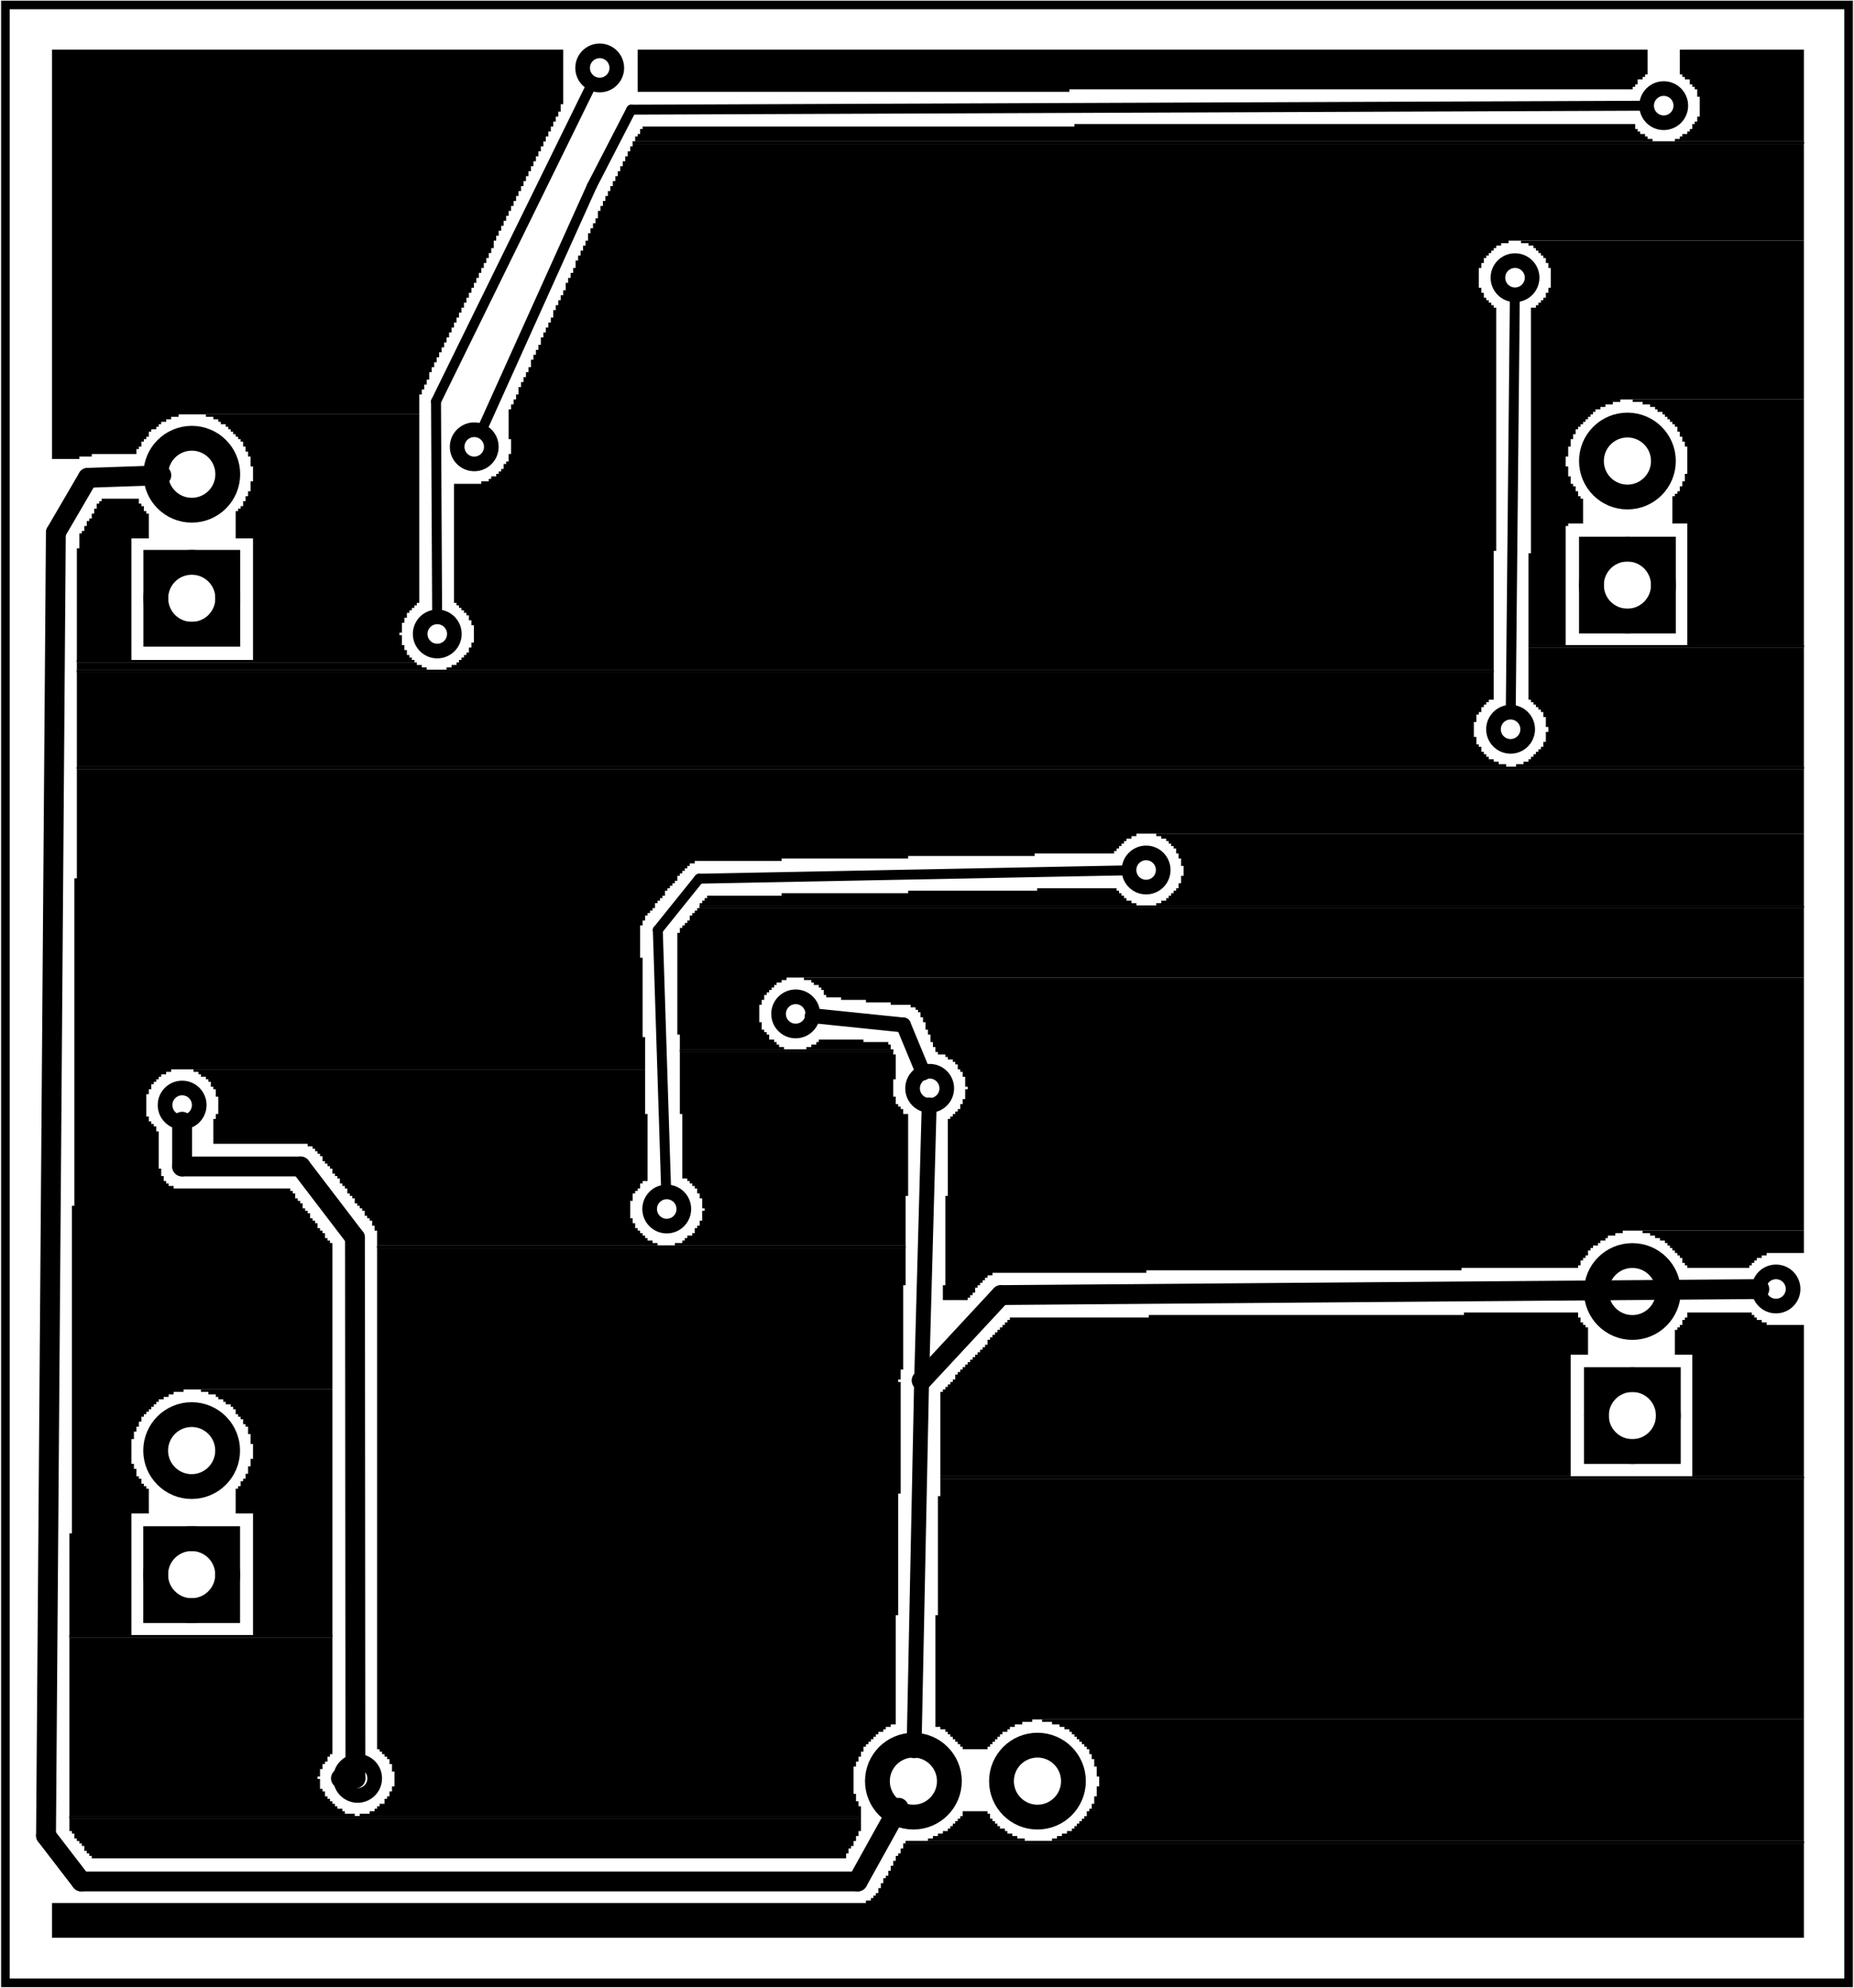 <?xml version='1.0' encoding='UTF-8' standalone='no'?>
<!-- Created with Fritzing (http://www.fritzing.org/) -->
<svg xmlns="http://www.w3.org/2000/svg"  version="1.2" xmlns:svg="http://www.w3.org/2000/svg" viewBox="0 0 107.537 115.368" width="1.494in" x="0in" height="1.602in" y="0in" baseProfile="tiny">
 <g transform="matrix(-1, 0, 0, 1, 107.537, 0)">
  <g partID="57360">
   <g  id="board">
    <rect  id="boardoutline" fill="none" stroke="black" stroke-width="0.5" fill-opacity="0.5" width="106.961" height="114.792" x="0.288" y="0.288"/>
   </g>
  </g>
  <g partID="156100">
   <g transform="translate(11.952,2.88)">
    <g  id="groundplane">
     <g  id="connector0pad">
      <polygon  fill="black" stroke="none" stroke-width="0" points="0,0,0,1.44,0.144,1.44,0.144,1.584,0.288,1.584,0.288,1.728,0.576,1.728,0.576,2.016,0.72,2.016,0.72,2.16,0.864,2.16,0.864,2.304,33.552,2.304,33.552,2.448,58.608,2.448,58.608,0"/>
     </g>
    </g>
   </g>
  </g>
  <g partID="156110">
   <g transform="translate(2.88,2.88)">
    <g  id="groundplane">
     <polygon  fill="black" stroke="none" stroke-width="0" points="0,0,0,5.328,7.488,5.328,7.488,5.184,7.2,5.184,7.2,5.04,7.056,5.04,7.056,4.896,6.768,4.896,6.768,4.752,6.624,4.752,6.624,4.608,6.48,4.608,6.48,4.32,6.336,4.32,6.336,4.176,6.192,4.176,6.192,3.888,6.048,3.888,6.048,2.736,6.192,2.736,6.192,2.304,6.336,2.304,6.336,2.16,6.48,2.16,6.48,2.016,6.624,2.016,6.624,1.728,6.912,1.728,6.912,1.584,7.056,1.584,7.056,1.44,7.2,1.44,7.2,0"/>
     <polygon  fill="black" stroke="none" stroke-width="0" points="72,0,72,3.168,72.144,3.168,72.144,3.6,72.288,3.6,72.288,3.888,72.432,3.888,72.432,4.176,72.576,4.176,72.576,4.464,72.72,4.464,72.72,4.752,72.864,4.752,72.864,5.04,73.008,5.04,73.008,5.328,73.152,5.328,73.152,5.616,73.296,5.616,73.296,5.904,73.44,5.904,73.44,6.192,73.584,6.192,73.584,6.48,73.728,6.48,73.728,6.768,73.872,6.768,73.872,7.056,74.016,7.056,74.016,7.344,74.16,7.344,74.16,7.632,74.304,7.632,74.304,7.92,74.448,7.92,74.448,8.208,74.592,8.208,74.592,8.496,74.736,8.496,74.736,8.784,74.88,8.784,74.88,9.072,75.024,9.072,75.024,9.36,75.168,9.36,75.168,9.648,75.312,9.648,75.312,9.936,75.456,9.936,75.456,10.224,75.6,10.224,75.6,10.512,75.744,10.512,75.744,10.8,75.888,10.8,75.888,11.088,76.032,11.088,76.032,11.52,76.176,11.52,76.176,11.808,76.32,11.808,76.32,12.096,76.464,12.096,76.464,12.384,76.608,12.384,76.608,12.672,76.752,12.672,76.752,12.96,76.896,12.96,76.896,13.248,77.04,13.248,77.04,13.536,77.184,13.536,77.184,13.824,77.328,13.824,77.328,14.112,77.472,14.112,77.472,14.4,77.616,14.4,77.616,14.688,77.76,14.688,77.76,14.976,77.904,14.976,77.904,15.264,78.048,15.264,78.048,15.552,78.192,15.552,78.192,15.84,78.336,15.84,78.336,16.128,78.48,16.128,78.48,16.416,78.624,16.416,78.624,16.704,78.768,16.704,78.768,16.992,78.912,16.992,78.912,17.28,79.056,17.28,79.056,17.568,79.2,17.568,79.2,17.856,79.344,17.856,79.344,18.144,79.488,18.144,79.488,18.432,79.632,18.432,79.632,18.72,79.776,18.72,79.776,19.152,79.92,19.152,79.92,19.44,80.064,19.44,80.064,19.728,80.208,19.728,80.208,20.016,80.352,20.016,80.352,21.168,94.32,21.168,94.32,21.312,94.752,21.312,94.752,21.456,95.04,21.456,95.04,21.6,95.328,21.6,95.328,21.744,95.472,21.744,95.472,21.888,95.616,21.888,95.616,22.032,95.904,22.032,95.904,22.176,96.048,22.176,96.048,22.464,96.192,22.464,96.192,22.608,96.336,22.608,96.336,22.752,96.48,22.752,96.48,23.04,96.624,23.04,96.624,23.184,96.768,23.184,96.768,23.472,99.36,23.472,99.36,23.616,100.08,23.616,100.08,23.76,101.664,23.76,101.664,0"/>
     <polygon  fill="black" stroke="none" stroke-width="0" points="9.792,4.32,9.792,4.608,9.648,4.608,9.648,4.752,9.504,4.752,9.504,4.896,9.216,4.896,9.216,5.04,9.072,5.04,9.072,5.184,8.784,5.184,8.784,5.328,67.824,5.328,67.824,5.04,67.68,5.04,67.68,4.896,67.536,4.896,67.536,4.608,67.392,4.608,67.392,4.464,42.336,4.464,42.336,4.32"/>
     <polygon  fill="black" stroke="none" stroke-width="0" points="0,5.328,0,5.472,67.968,5.472,67.968,5.328"/>
     <polygon  fill="black" stroke="none" stroke-width="0" points="0,5.328,0,5.472,67.968,5.472,67.968,5.328"/>
     <polygon  fill="black" stroke="none" stroke-width="0" points="0,5.472,0,11.088,17.136,11.088,17.136,11.232,17.568,11.232,17.568,11.376,17.856,11.376,17.856,11.52,18,11.52,18,11.664,18.144,11.664,18.144,11.808,18.288,11.808,18.288,11.952,18.432,11.952,18.432,12.096,18.576,12.096,18.576,12.384,18.72,12.384,18.72,12.672,18.864,12.672,18.864,13.824,18.72,13.824,18.72,14.112,18.576,14.112,18.576,14.4,18.432,14.4,18.432,14.544,18.288,14.544,18.288,14.688,18.144,14.688,18.144,14.832,18,14.832,18,14.976,17.856,14.976,17.856,29.088,18,29.088,18,36,78.768,36,78.768,35.856,78.48,35.856,78.48,35.712,78.192,35.712,78.192,35.568,78.048,35.568,78.048,35.424,77.904,35.424,77.904,35.28,77.76,35.28,77.76,35.136,77.616,35.136,77.616,34.992,77.472,34.992,77.472,34.704,77.328,34.704,77.328,34.416,77.184,34.416,77.184,33.408,77.328,33.408,77.328,33.12,77.472,33.12,77.472,32.832,77.616,32.832,77.616,32.688,77.76,32.688,77.76,32.544,77.904,32.544,77.904,32.4,78.048,32.4,78.048,32.256,78.192,32.256,78.192,32.112,78.336,32.112,78.336,25.2,76.752,25.2,76.752,25.056,76.32,25.056,76.32,24.912,76.176,24.912,76.176,24.768,75.888,24.768,75.888,24.624,75.744,24.624,75.744,24.48,75.6,24.48,75.6,24.336,75.456,24.336,75.456,24.048,75.312,24.048,75.312,23.904,75.168,23.904,75.168,23.472,75.024,23.472,75.024,22.608,75.168,22.608,75.168,20.88,75.024,20.88,75.024,20.592,74.88,20.592,74.88,20.304,74.736,20.304,74.736,20.016,74.592,20.016,74.592,19.584,74.448,19.584,74.448,19.296,74.304,19.296,74.304,19.008,74.16,19.008,74.16,18.72,74.016,18.72,74.016,18.432,73.872,18.432,73.872,18,73.728,18,73.728,17.712,73.584,17.712,73.584,17.424,73.44,17.424,73.44,17.136,73.296,17.136,73.296,16.704,73.152,16.704,73.152,16.416,73.008,16.416,73.008,16.128,72.864,16.128,72.864,15.84,72.72,15.84,72.72,15.552,72.576,15.552,72.576,15.12,72.432,15.12,72.432,14.832,72.288,14.832,72.288,14.544,72.144,14.544,72.144,14.256,72,14.256,72,13.968,71.856,13.968,71.856,13.536,71.712,13.536,71.712,13.248,71.568,13.248,71.568,12.96,71.424,12.96,71.424,12.672,71.28,12.672,71.28,12.24,71.136,12.24,71.136,11.952,70.992,11.952,70.992,11.664,70.848,11.664,70.848,11.376,70.704,11.376,70.704,11.088,70.56,11.088,70.56,10.656,70.416,10.656,70.416,10.368,70.272,10.368,70.272,10.08,70.128,10.08,70.128,9.792,69.984,9.792,69.984,9.36,69.84,9.36,69.84,9.072,69.696,9.072,69.696,8.784,69.552,8.784,69.552,8.496,69.408,8.496,69.408,8.208,69.264,8.208,69.264,7.92,69.12,7.92,69.12,7.632,68.976,7.632,68.976,7.344,68.832,7.344,68.832,7.056,68.688,7.056,68.688,6.768,68.544,6.768,68.544,6.48,68.4,6.48,68.4,6.192,68.256,6.192,68.256,5.904,68.112,5.904,68.112,5.616,67.968,5.616,67.968,5.472"/>
     <polygon  fill="black" stroke="none" stroke-width="0" points="0,11.088,0,20.304,10.656,20.304,10.656,20.448,11.088,20.448,11.088,20.592,11.52,20.592,11.52,20.736,11.808,20.736,11.808,20.88,12.096,20.88,12.096,21.024,12.24,21.024,12.24,21.168,12.384,21.168,12.384,21.312,12.528,21.312,12.528,21.456,12.672,21.456,12.672,21.6,12.816,21.6,12.816,21.744,12.96,21.744,12.96,21.888,13.104,21.888,13.104,22.032,13.248,22.032,13.248,22.32,13.392,22.32,13.392,22.608,13.536,22.608,13.536,23.04,13.68,23.04,13.68,23.616,13.824,23.616,13.824,24.192,13.68,24.192,13.68,24.768,13.536,24.768,13.536,25.2,13.392,25.2,13.392,25.344,13.248,25.344,13.248,25.632,13.104,25.632,13.104,25.92,12.96,25.92,12.96,26.064,12.816,26.064,12.816,27.504,13.68,27.504,13.68,27.648,13.824,27.648,13.824,34.56,15.984,34.56,15.984,29.232,15.84,29.232,15.84,14.976,15.552,14.976,15.552,14.832,15.408,14.832,15.408,14.688,15.264,14.688,15.264,14.544,15.12,14.544,15.12,14.4,14.976,14.4,14.976,14.112,14.832,14.112,14.832,13.824,14.688,13.824,14.688,12.672,14.832,12.672,14.832,12.384,14.976,12.384,14.976,12.096,15.12,12.096,15.12,11.952,15.264,11.952,15.264,11.808,15.408,11.808,15.408,11.664,15.552,11.664,15.552,11.52,15.696,11.52,15.696,11.376,15.984,11.376,15.984,11.232,16.416,11.232,16.416,11.088"/>
     <polygon  fill="black" stroke="none" stroke-width="0" points="0,20.304,0,34.56,6.768,34.56,6.768,27.504,7.632,27.504,7.632,25.92,7.488,25.92,7.488,25.776,7.344,25.776,7.344,25.632,7.2,25.632,7.2,25.344,7.056,25.344,7.056,25.056,6.912,25.056,6.912,24.624,6.768,24.624,6.768,23.04,6.912,23.04,6.912,22.752,7.056,22.752,7.056,22.464,7.2,22.464,7.2,22.176,7.344,22.176,7.344,21.888,7.488,21.888,7.488,21.744,7.632,21.744,7.632,21.6,7.776,21.6,7.776,21.456,7.92,21.456,7.92,21.312,8.064,21.312,8.064,21.168,8.208,21.168,8.208,21.024,8.496,21.024,8.496,20.88,8.64,20.88,8.64,20.736,8.928,20.736,8.928,20.592,9.36,20.592,9.36,20.448,9.936,20.448,9.936,20.304"/>
     <polygon  fill="black" stroke="none" stroke-width="0" points="80.352,21.168,80.352,32.112,80.496,32.112,80.496,32.256,80.64,32.256,80.64,32.4,80.784,32.4,80.784,32.544,80.928,32.544,80.928,32.688,81.072,32.688,81.072,32.976,81.216,32.976,81.216,33.264,81.36,33.264,81.36,33.84,81.504,33.84,81.504,33.984,81.36,33.984,81.36,34.56,81.216,34.56,81.216,34.848,81.072,34.848,81.072,35.136,80.928,35.136,80.928,35.28,80.784,35.28,80.784,35.424,90,35.424,90,28.368,91.008,28.368,91.008,26.784,90.864,26.784,90.864,26.64,90.72,26.64,90.72,26.496,90.576,26.496,90.576,26.208,90.432,26.208,90.432,25.92,90.288,25.92,90.288,25.632,90.144,25.632,90.144,25.056,90,25.056,90,24.192,90.144,24.192,90.144,23.616,90.288,23.616,90.288,23.328,90.432,23.328,90.432,23.04,90.576,23.04,90.576,22.752,90.72,22.752,90.72,22.608,90.864,22.608,90.864,22.464,91.008,22.464,91.008,22.32,91.152,22.32,91.152,22.176,91.296,22.176,91.296,22.032,91.44,22.032,91.44,21.888,91.584,21.888,91.584,21.744,91.872,21.744,91.872,21.6,92.016,21.6,92.016,21.456,92.304,21.456,92.304,21.312,92.736,21.312,92.736,21.168"/>
     <polygon  fill="black" stroke="none" stroke-width="0" points="96.624,26.064,96.624,26.352,96.48,26.352,96.48,26.496,96.336,26.496,96.336,26.784,96.192,26.784,96.192,26.928,96.048,26.928,96.048,28.368,97.056,28.368,97.056,35.424,100.224,35.424,100.224,28.944,100.08,28.944,100.08,28.08,99.936,28.08,99.936,27.936,99.792,27.936,99.792,27.648,99.648,27.648,99.648,27.36,99.504,27.36,99.504,27.216,99.36,27.216,99.36,26.928,99.216,26.928,99.216,26.64,99.072,26.64,99.072,26.352,98.928,26.352,98.928,26.208,98.784,26.208,98.784,26.064"/>
     <polygon  fill="black" stroke="none" stroke-width="0" points="0,34.56,0,34.704,15.984,34.704,15.984,34.56"/>
     <polygon  fill="black" stroke="none" stroke-width="0" points="0,34.56,0,34.704,15.984,34.704,15.984,34.56"/>
     <polygon  fill="black" stroke="none" stroke-width="0" points="0,34.704,0,41.616,16.704,41.616,16.704,41.472,16.272,41.472,16.272,41.328,15.984,41.328,15.984,41.184,15.84,41.184,15.84,41.04,15.696,41.04,15.696,40.896,15.552,40.896,15.552,40.752,15.408,40.752,15.408,40.608,15.264,40.608,15.264,40.464,15.12,40.464,15.12,40.176,14.976,40.176,14.976,39.6,14.832,39.6,14.832,39.312,14.976,39.312,14.976,38.736,15.12,38.736,15.12,38.448,15.264,38.448,15.264,38.304,15.408,38.304,15.408,38.16,15.552,38.16,15.552,38.016,15.696,38.016,15.696,37.872,15.84,37.872,15.84,37.728,15.984,37.728,15.984,34.704"/>
     <polygon  fill="black" stroke="none" stroke-width="0" points="80.64,35.424,80.64,35.568,100.224,35.568,100.224,35.424"/>
     <polygon  fill="black" stroke="none" stroke-width="0" points="80.64,35.424,80.64,35.568,100.224,35.568,100.224,35.424"/>
     <polygon  fill="black" stroke="none" stroke-width="0" points="80.496,35.568,80.496,35.712,80.208,35.712,80.208,35.856,79.92,35.856,79.92,36,100.224,36,100.224,35.568"/>
     <polygon  fill="black" stroke="none" stroke-width="0" points="18,36,18,36.144,100.224,36.144,100.224,36"/>
     <polygon  fill="black" stroke="none" stroke-width="0" points="18,36,18,36.144,100.224,36.144,100.224,36"/>
     <polygon  fill="black" stroke="none" stroke-width="0" points="18,36.144,18,37.728,18.288,37.728,18.288,37.872,18.432,37.872,18.432,38.016,18.576,38.016,18.576,38.16,18.72,38.16,18.72,38.448,18.864,38.448,18.864,38.592,19.008,38.592,19.008,39.024,19.152,39.024,19.152,39.888,19.008,39.888,19.008,40.32,18.864,40.32,18.864,40.464,18.72,40.464,18.72,40.752,18.576,40.752,18.576,40.896,18.432,40.896,18.432,41.04,18.288,41.04,18.288,41.184,18,41.184,18,41.328,17.712,41.328,17.712,41.472,17.28,41.472,17.28,41.616,100.224,41.616,100.224,36.144"/>
     <polygon  fill="black" stroke="none" stroke-width="0" points="0,41.616,0,41.76,100.224,41.76,100.224,41.616"/>
     <polygon  fill="black" stroke="none" stroke-width="0" points="0,41.616,0,41.76,100.224,41.76,100.224,41.616"/>
     <polygon  fill="black" stroke="none" stroke-width="0" points="0,41.76,0,45.504,38.736,45.504,38.736,45.648,39.024,45.648,39.024,45.792,39.312,45.792,39.312,45.936,39.456,45.936,39.456,46.08,39.6,46.08,39.6,46.224,39.744,46.224,39.744,46.368,39.888,46.368,39.888,46.512,40.032,46.512,40.032,46.656,44.64,46.656,44.64,46.8,51.984,46.8,51.984,46.944,59.328,46.944,59.328,47.088,64.368,47.088,64.368,47.232,64.656,47.232,64.656,47.376,64.8,47.376,64.8,47.52,64.944,47.52,64.944,47.664,65.088,47.664,65.088,47.808,65.232,47.808,65.232,47.952,65.376,47.952,65.376,48.24,65.52,48.24,65.52,48.384,65.664,48.384,65.664,48.528,65.808,48.528,65.808,48.672,65.952,48.672,65.952,48.816,66.096,48.816,66.096,49.104,66.24,49.104,66.24,49.248,66.384,49.248,66.384,49.392,66.528,49.392,66.528,49.536,66.672,49.536,66.672,49.824,66.816,49.824,66.816,49.968,66.96,49.968,66.96,50.112,67.104,50.112,67.104,50.256,67.248,50.256,67.248,50.544,67.392,50.544,67.392,50.832,67.536,50.832,67.536,52.704,67.392,52.704,67.392,57.312,67.248,57.312,67.248,59.184,94.752,59.184,94.752,59.328,95.04,59.328,95.04,59.472,95.328,59.472,95.328,59.616,95.472,59.616,95.472,59.76,95.616,59.76,95.616,59.904,95.76,59.904,95.76,60.048,95.904,60.048,95.904,60.336,96.048,60.336,96.048,60.624,96.192,60.624,96.192,61.92,96.048,61.92,96.048,62.208,95.904,62.208,95.904,62.352,95.76,62.352,95.76,62.496,95.616,62.496,95.616,62.784,95.472,62.784,95.472,64.944,95.328,64.944,95.328,65.376,95.184,65.376,95.184,65.664,95.04,65.664,95.04,65.808,94.896,65.808,94.896,65.952,94.608,65.952,94.608,66.096,87.84,66.096,87.84,66.24,87.696,66.24,87.696,66.384,87.552,66.384,87.552,66.672,87.408,66.672,87.408,66.816,87.264,66.816,87.264,66.96,87.12,66.96,87.12,67.248,86.976,67.248,86.976,67.392,86.832,67.392,86.832,67.536,86.688,67.536,86.688,67.824,86.544,67.824,86.544,67.968,86.4,67.968,86.4,68.112,86.256,68.112,86.256,68.4,86.112,68.4,86.112,68.544,85.968,68.544,85.968,68.688,85.824,68.688,85.824,68.976,85.68,68.976,85.68,69.12,85.536,69.12,85.536,69.264,85.392,69.264,85.392,77.76,94.032,77.76,94.032,77.904,94.608,77.904,94.608,78.048,94.896,78.048,94.896,78.192,95.184,78.192,95.184,78.336,95.472,78.336,95.472,78.48,95.616,78.48,95.616,78.624,95.76,78.624,95.76,78.768,95.904,78.768,95.904,78.912,96.048,78.912,96.048,79.056,96.192,79.056,96.192,79.2,96.336,79.2,96.336,79.344,96.48,79.344,96.48,79.632,96.624,79.632,96.624,79.92,96.768,79.92,96.768,80.208,96.912,80.208,96.912,80.64,97.056,80.64,97.056,82.08,96.912,82.08,96.912,82.368,96.768,82.368,96.768,82.8,96.624,82.8,96.624,82.944,96.48,82.944,96.48,83.232,96.336,83.232,96.336,83.376,96.192,83.376,96.192,83.52,96.048,83.52,96.048,84.96,97.056,84.96,97.056,92.016,100.656,92.016,100.656,86.112,100.512,86.112,100.512,67.104,100.368,67.104,100.368,48.096,100.224,48.096,100.224,41.76"/>
     <polygon  fill="black" stroke="none" stroke-width="0" points="0,45.504,0,49.68,37.584,49.68,37.584,49.536,37.296,49.536,37.296,49.392,37.008,49.392,37.008,49.248,36.864,49.248,36.864,49.104,36.72,49.104,36.72,48.96,36.576,48.96,36.576,48.816,36.432,48.816,36.432,48.672,36.288,48.672,36.288,48.384,36.144,48.384,36.144,47.952,36,47.952,36,47.376,36.144,47.376,36.144,46.944,36.288,46.944,36.288,46.656,36.432,46.656,36.432,46.368,36.576,46.368,36.576,46.224,36.72,46.224,36.72,46.08,36.864,46.08,36.864,45.936,37.008,45.936,37.008,45.792,37.296,45.792,37.296,45.648,37.584,45.648,37.584,45.504"/>
     <polygon  fill="black" stroke="none" stroke-width="0" points="39.888,48.672,39.888,48.816,39.744,48.816,39.744,48.96,39.6,48.96,39.6,49.104,39.456,49.104,39.456,49.248,39.312,49.248,39.312,49.392,39.024,49.392,39.024,49.536,38.736,49.536,38.736,49.68,64.08,49.68,64.08,49.536,63.936,49.536,63.936,49.392,63.792,49.392,63.792,49.248,63.648,49.248,63.648,49.104,59.328,49.104,59.328,48.96,51.984,48.96,51.984,48.816,44.496,48.816,44.496,48.672"/>
     <polygon  fill="black" stroke="none" stroke-width="0" points="0,49.68,0,49.824,64.08,49.824,64.08,49.68"/>
     <polygon  fill="black" stroke="none" stroke-width="0" points="0,49.68,0,49.824,64.08,49.824,64.08,49.68"/>
     <polygon  fill="black" stroke="none" stroke-width="0" points="0,49.824,0,53.856,59.04,53.856,59.04,54,59.328,54,59.328,54.144,59.616,54.144,59.616,54.288,59.76,54.288,59.76,54.432,59.904,54.432,59.904,54.576,60.048,54.576,60.048,54.72,60.192,54.72,60.192,54.864,60.336,54.864,60.336,55.152,60.48,55.152,60.48,55.44,60.624,55.44,60.624,56.448,60.48,56.448,60.48,56.88,60.336,56.88,60.336,57.024,60.192,57.024,60.192,57.168,60.048,57.168,60.048,57.456,59.76,57.456,59.76,57.6,59.616,57.6,59.616,57.744,59.472,57.744,59.472,57.888,59.184,57.888,59.184,58.032,65.232,58.032,65.232,57.168,65.376,57.168,65.376,51.264,65.232,51.264,65.232,50.976,65.088,50.976,65.088,50.832,64.944,50.832,64.944,50.688,64.8,50.688,64.8,50.544,64.656,50.544,64.656,50.256,64.512,50.256,64.512,50.112,64.368,50.112,64.368,49.968,64.224,49.968,64.224,49.824"/>
     <polygon  fill="black" stroke="none" stroke-width="0" points="0,53.856,0,68.544,10.512,68.544,10.512,68.688,10.944,68.688,10.944,68.832,11.376,68.832,11.376,68.976,11.52,68.976,11.52,69.12,11.808,69.12,11.808,69.264,11.952,69.264,11.952,69.408,12.24,69.408,12.24,69.552,12.384,69.552,12.384,69.696,12.528,69.696,12.528,69.984,12.672,69.984,12.672,70.128,12.816,70.128,12.816,70.272,12.96,70.272,12.96,70.56,13.104,70.56,13.104,70.704,19.872,70.704,19.872,70.848,38.16,70.848,38.16,70.992,47.088,70.992,47.088,71.136,47.376,71.136,47.376,71.28,47.52,71.28,47.52,71.424,47.664,71.424,47.664,71.568,47.808,71.568,47.808,71.712,47.952,71.712,47.952,71.856,48.096,71.856,48.096,72.144,48.24,72.144,48.24,72.288,48.384,72.288,48.384,72.432,48.528,72.432,48.528,72.576,49.968,72.576,49.968,71.712,49.824,71.712,49.824,66.528,49.68,66.528,49.68,62.064,49.536,62.064,49.536,61.92,49.392,61.92,49.392,61.776,49.248,61.776,49.248,61.632,49.104,61.632,49.104,61.488,48.96,61.488,48.96,61.2,48.816,61.2,48.816,60.912,48.672,60.912,48.672,60.336,48.528,60.336,48.528,60.192,48.672,60.192,48.672,59.616,48.816,59.616,48.816,59.328,48.96,59.328,48.96,59.184,49.104,59.184,49.104,58.896,49.248,58.896,49.248,58.752,49.392,58.752,49.392,58.608,49.68,58.608,49.68,58.464,49.824,58.464,49.824,58.32,50.256,58.32,50.256,58.176,50.4,58.176,50.4,57.888,50.544,57.888,50.544,57.6,50.688,57.6,50.688,57.168,50.832,57.168,50.832,56.88,50.976,56.88,50.976,56.448,51.12,56.448,51.12,56.16,51.264,56.16,51.264,55.872,51.408,55.872,51.408,55.728,51.552,55.728,51.552,55.584,51.84,55.584,51.84,55.44,52.992,55.44,52.992,55.296,54.432,55.296,54.432,55.152,55.872,55.152,55.872,55.008,56.736,55.008,56.736,54.864,56.88,54.864,56.88,54.576,57.024,54.576,57.024,54.432,57.168,54.432,57.168,54.288,57.456,54.288,57.456,54.144,57.6,54.144,57.6,54,58.032,54,58.032,53.856"/>
     <polygon  fill="black" stroke="none" stroke-width="0" points="54.576,57.456,54.576,57.6,53.136,57.6,53.136,57.744,52.992,57.744,52.992,58.032,57.888,58.032,57.888,57.888,57.6,57.888,57.6,57.744,57.312,57.744,57.312,57.6,57.168,57.6,57.168,57.456"/>
     <polygon  fill="black" stroke="none" stroke-width="0" points="52.848,58.032,52.848,58.176,65.232,58.176,65.232,58.032"/>
     <polygon  fill="black" stroke="none" stroke-width="0" points="52.848,58.032,52.848,58.176,65.232,58.176,65.232,58.032"/>
     <polygon  fill="black" stroke="none" stroke-width="0" points="52.848,58.176,52.848,58.32,52.704,58.32,52.704,59.76,52.848,59.76,52.848,60.768,52.704,60.768,52.704,61.2,52.56,61.2,52.56,61.344,52.416,61.344,52.416,61.488,52.272,61.488,52.272,61.776,51.984,61.776,51.984,66.528,52.128,66.528,52.128,69.408,65.52,69.408,65.52,69.264,65.088,69.264,65.088,69.12,64.944,69.12,64.944,68.976,64.8,68.976,64.8,68.832,64.512,68.832,64.512,68.688,64.368,68.688,64.368,68.4,64.224,68.4,64.224,68.256,64.08,68.256,64.08,67.968,63.936,67.968,63.936,67.392,63.792,67.392,63.792,67.248,63.936,67.248,63.936,66.672,64.08,66.672,64.08,66.384,64.224,66.384,64.224,66.096,64.368,66.096,64.368,65.952,64.512,65.952,64.512,65.808,64.656,65.808,64.656,65.664,64.8,65.664,64.8,65.52,65.088,65.52,65.088,61.776,65.232,61.776,65.232,58.176"/>
     <polygon  fill="black" stroke="none" stroke-width="0" points="67.248,59.184,67.248,61.776,67.104,61.776,67.104,65.664,67.392,65.664,67.392,65.808,67.536,65.808,67.536,66.096,67.68,66.096,67.68,66.24,67.824,66.24,67.824,66.384,67.968,66.384,67.968,66.816,68.112,66.816,68.112,67.824,67.968,67.824,67.968,68.112,67.824,68.112,67.824,68.4,67.68,68.4,67.68,68.544,67.536,68.544,67.536,68.688,67.392,68.688,67.392,68.832,67.248,68.832,67.248,68.976,67.104,68.976,67.104,69.12,66.816,69.12,66.816,69.264,66.528,69.264,66.528,69.408,82.8,69.408,82.8,68.544,82.944,68.544,82.944,68.256,83.088,68.256,83.088,67.968,83.232,67.968,83.232,67.824,83.376,67.824,83.376,67.68,83.52,67.68,83.52,67.392,83.664,67.392,83.664,67.248,83.808,67.248,83.808,67.104,83.952,67.104,83.952,66.96,84.096,66.96,84.096,66.672,84.24,66.672,84.24,66.528,84.384,66.528,84.384,66.384,84.528,66.384,84.528,66.096,84.672,66.096,84.672,65.952,84.816,65.952,84.816,65.808,84.96,65.808,84.96,65.52,85.104,65.52,85.104,65.376,85.248,65.376,85.248,65.232,85.392,65.232,85.392,64.944,85.536,64.944,85.536,64.8,85.68,64.8,85.68,64.656,85.824,64.656,85.824,64.512,85.968,64.512,85.968,64.224,86.112,64.224,86.112,64.08,86.256,64.08,86.256,63.936,86.4,63.936,86.4,63.792,86.544,63.792,86.544,63.648,86.832,63.648,86.832,63.504,92.304,63.504,92.304,62.064,92.16,62.064,92.16,61.776,92.016,61.776,92.016,60.768,92.16,60.768,92.16,60.336,92.304,60.336,92.304,60.192,92.448,60.192,92.448,59.904,92.592,59.904,92.592,59.76,92.736,59.76,92.736,59.616,93.024,59.616,93.024,59.472,93.168,59.472,93.168,59.328,93.456,59.328,93.456,59.184"/>
     <polygon  fill="black" stroke="none" stroke-width="0" points="0,68.544,0,69.84,2.16,69.84,2.16,69.984,2.448,69.984,2.448,70.128,2.736,70.128,2.736,70.272,2.88,70.272,2.88,70.416,3.024,70.416,3.024,70.56,3.168,70.56,3.168,70.704,6.768,70.704,6.768,70.56,6.912,70.56,6.912,70.416,7.056,70.416,7.056,70.128,7.2,70.128,7.2,69.984,7.344,69.984,7.344,69.84,7.488,69.84,7.488,69.696,7.632,69.696,7.632,69.552,7.776,69.552,7.776,69.408,7.92,69.408,7.92,69.264,8.064,69.264,8.064,69.12,8.352,69.12,8.352,68.976,8.64,68.976,8.64,68.832,8.928,68.832,8.928,68.688,9.36,68.688,9.36,68.544"/>
     <polygon  fill="black" stroke="none" stroke-width="0" points="52.128,69.408,52.128,69.552,82.8,69.552,82.8,69.408"/>
     <polygon  fill="black" stroke="none" stroke-width="0" points="52.128,69.408,52.128,69.552,82.8,69.552,82.8,69.408"/>
     <polygon  fill="black" stroke="none" stroke-width="0" points="52.128,69.552,52.128,71.712,52.272,71.712,52.272,76.608,52.416,76.608,52.416,77.184,52.56,77.184,52.56,77.328,52.416,77.328,52.416,83.808,52.56,83.808,52.56,90.864,52.704,90.864,52.704,97.2,52.992,97.2,52.992,97.344,53.28,97.344,53.28,97.488,53.424,97.488,53.424,97.632,53.712,97.632,53.712,97.776,53.856,97.776,53.856,97.92,54,97.92,54,98.064,54.144,98.064,54.144,98.208,54.288,98.208,54.288,98.352,54.432,98.352,54.432,98.496,54.576,98.496,54.576,98.784,54.72,98.784,54.72,99.072,54.864,99.072,54.864,99.36,55.008,99.36,55.008,99.648,55.152,99.648,55.152,101.232,55.008,101.232,55.008,101.664,54.864,101.664,54.864,101.952,54.72,101.952,54.72,102.528,83.808,102.528,83.808,102.384,83.232,102.384,83.232,102.24,82.944,102.24,82.944,102.096,82.8,102.096,82.8,101.952,82.656,101.952,82.656,101.808,82.368,101.808,82.368,101.52,82.224,101.52,82.224,101.376,82.08,101.376,82.08,101.088,81.936,101.088,81.936,100.8,81.792,100.8,81.792,99.936,81.936,99.936,81.936,99.504,82.08,99.504,82.08,99.216,82.224,99.216,82.224,99.072,82.368,99.072,82.368,98.928,82.512,98.928,82.512,98.784,82.656,98.784,82.656,98.64,82.8,98.64,82.8,69.552"/>
     <polygon  fill="black" stroke="none" stroke-width="0" points="85.392,77.76,85.392,92.016,90,92.016,90,84.96,91.008,84.96,91.008,83.52,90.864,83.52,90.864,83.376,90.72,83.376,90.72,83.088,90.576,83.088,90.576,82.944,90.432,82.944,90.432,82.656,90.288,82.656,90.288,82.224,90.144,82.224,90.144,81.792,90,81.792,90,80.928,90.144,80.928,90.144,80.352,90.288,80.352,90.288,79.92,90.432,79.92,90.432,79.776,90.576,79.776,90.576,79.488,90.72,79.488,90.72,79.344,90.864,79.344,90.864,79.2,91.008,79.2,91.008,78.912,91.152,78.912,91.152,78.768,91.296,78.768,91.296,78.624,91.584,78.624,91.584,78.48,91.728,78.48,91.728,78.336,92.016,78.336,92.016,78.192,92.16,78.192,92.16,78.048,92.592,78.048,92.592,77.904,93.024,77.904,93.024,77.76"/>
     <polygon  fill="black" stroke="none" stroke-width="0" points="85.392,92.016,85.392,92.16,100.656,92.16,100.656,92.016"/>
     <polygon  fill="black" stroke="none" stroke-width="0" points="85.392,92.016,85.392,92.16,100.656,92.16,100.656,92.016"/>
     <polygon  fill="black" stroke="none" stroke-width="0" points="85.392,92.16,85.392,98.928,85.536,98.928,85.536,99.072,85.68,99.072,85.68,99.36,85.824,99.36,85.824,99.504,85.968,99.504,85.968,99.792,86.112,99.792,86.112,100.224,86.256,100.224,86.256,100.368,86.112,100.368,86.112,100.944,85.968,100.944,85.968,101.088,85.824,101.088,85.824,101.376,85.68,101.376,85.68,101.52,85.536,101.52,85.536,101.664,85.392,101.664,85.392,101.808,85.248,101.808,85.248,101.952,85.104,101.952,85.104,102.096,84.816,102.096,84.816,102.24,84.672,102.24,84.672,102.384,84.096,102.384,84.096,102.528,100.656,102.528,100.656,92.16"/>
     <polygon  fill="black" stroke="none" stroke-width="0" points="54.72,102.528,54.72,102.672,100.656,102.672,100.656,102.528"/>
     <polygon  fill="black" stroke="none" stroke-width="0" points="54.72,102.528,54.72,102.672,100.656,102.672,100.656,102.528"/>
     <polygon  fill="black" stroke="none" stroke-width="0" points="54.72,102.672,54.72,103.392,54.864,103.392,54.864,103.68,55.008,103.68,55.008,103.968,55.152,103.968,55.152,104.256,55.296,104.256,55.296,104.4,55.44,104.4,55.44,104.688,55.584,104.688,55.584,104.976,99.36,104.976,99.36,104.832,99.504,104.832,99.504,104.688,99.648,104.688,99.648,104.544,99.792,104.544,99.792,104.256,99.936,104.256,99.936,104.112,100.08,104.112,100.08,103.968,100.224,103.968,100.224,103.824,100.368,103.824,100.368,103.536,100.512,103.536,100.512,103.392,100.656,103.392,100.656,102.672"/>
     <g  id="connector0pad">
      <circle  r="2.7" fill="black" stroke="none" stroke-width="0" cx="77.465" cy="5.273"/>
     </g>
    </g>
   </g>
  </g>
  <g partID="156120">
   <g transform="translate(2.88,76.176)">
    <g  id="groundplane">
     <polygon  fill="black" stroke="none" stroke-width="0" points="3.024,0,3.024,0.144,2.88,0.144,2.88,0.288,2.736,0.288,2.736,0.432,2.448,0.432,2.448,0.576,2.16,0.576,2.16,0.72,0,0.72,0,9.504,6.48,9.504,6.48,2.448,7.488,2.448,7.488,1.008,7.344,1.008,7.344,0.864,7.2,0.864,7.2,0.72,7.056,0.72,7.056,0.432,6.912,0.432,6.912,0.288,6.768,0.288,6.768,0"/>
     <polygon  fill="black" stroke="none" stroke-width="0" points="13.104,0,13.104,0.288,12.96,0.288,12.96,0.576,12.816,0.576,12.816,0.72,12.672,0.72,12.672,0.864,12.528,0.864,12.528,2.448,13.536,2.448,13.536,9.504,50.112,9.504,50.112,4.608,49.968,4.608,49.968,4.464,49.824,4.464,49.824,4.32,49.68,4.32,49.68,4.176,49.536,4.176,49.536,4.032,49.392,4.032,49.392,3.888,49.248,3.888,49.248,3.6,49.104,3.6,49.104,3.456,48.96,3.456,48.96,3.312,48.816,3.312,48.816,3.168,48.672,3.168,48.672,3.024,48.528,3.024,48.528,2.88,48.384,2.88,48.384,2.736,48.24,2.736,48.24,2.592,48.096,2.592,48.096,2.448,47.952,2.448,47.952,2.304,47.808,2.304,47.808,2.16,47.664,2.16,47.664,2.016,47.52,2.016,47.52,1.872,47.376,1.872,47.376,1.584,47.232,1.584,47.232,1.44,47.088,1.44,47.088,1.296,46.944,1.296,46.944,1.152,46.8,1.152,46.8,1.008,46.656,1.008,46.656,0.864,46.512,0.864,46.512,0.72,46.368,0.72,46.368,0.576,46.224,0.576,46.224,0.432,46.08,0.432,46.08,0.288,38.016,0.288,38.016,0.144,19.728,0.144,19.728,0"/>
     <polygon  fill="black" stroke="none" stroke-width="0" points="0,9.504,0,9.648,50.112,9.648,50.112,9.504"/>
     <polygon  fill="black" stroke="none" stroke-width="0" points="0,9.504,0,9.648,50.112,9.648,50.112,9.504"/>
     <polygon  fill="black" stroke="none" stroke-width="0" points="0,9.648,0,23.616,44.784,23.616,44.784,23.76,45.36,23.76,45.36,23.904,45.792,23.904,45.792,24.048,46.08,24.048,46.08,24.192,46.224,24.192,46.224,24.336,46.512,24.336,46.512,24.48,46.656,24.48,46.656,24.624,46.8,24.624,46.8,24.768,46.944,24.768,46.944,24.912,47.088,24.912,47.088,25.056,47.232,25.056,47.232,25.2,47.376,25.2,47.376,25.344,48.816,25.344,48.816,25.2,48.96,25.2,48.96,25.056,49.104,25.056,49.104,24.912,49.248,24.912,49.248,24.768,49.392,24.768,49.392,24.624,49.536,24.624,49.536,24.48,49.68,24.48,49.68,24.336,49.824,24.336,49.824,24.192,50.112,24.192,50.112,24.048,50.4,24.048,50.4,17.568,50.256,17.568,50.256,10.656,50.112,10.656,50.112,9.648"/>
     <polygon  fill="black" stroke="none" stroke-width="0" points="0,23.616,0,30.672,43.632,30.672,43.632,30.528,43.344,30.528,43.344,30.384,43.056,30.384,43.056,30.24,42.768,30.24,42.768,30.096,42.48,30.096,42.48,29.952,42.336,29.952,42.336,29.808,42.192,29.808,42.192,29.664,42.048,29.664,42.048,29.52,41.904,29.52,41.904,29.376,41.76,29.376,41.76,29.232,41.616,29.232,41.616,28.944,41.472,28.944,41.472,28.8,41.328,28.8,41.328,28.512,41.184,28.512,41.184,28.08,41.04,28.08,41.04,27.504,40.896,27.504,40.896,26.928,41.04,26.928,41.04,26.352,41.184,26.352,41.184,25.92,41.328,25.92,41.328,25.632,41.472,25.632,41.472,25.344,41.616,25.344,41.616,25.2,41.76,25.2,41.76,25.056,41.904,25.056,41.904,24.912,42.048,24.912,42.048,24.768,42.192,24.768,42.192,24.624,42.336,24.624,42.336,24.48,42.48,24.48,42.48,24.336,42.624,24.336,42.624,24.192,42.912,24.192,42.912,24.048,43.2,24.048,43.2,23.904,43.632,23.904,43.632,23.76,44.208,23.76,44.208,23.616"/>
     <polygon  fill="black" stroke="none" stroke-width="0" points="47.376,28.944,47.376,29.088,47.232,29.088,47.232,29.376,47.088,29.376,47.088,29.52,46.944,29.52,46.944,29.664,46.8,29.664,46.8,29.808,46.656,29.808,46.656,29.952,46.368,29.952,46.368,30.096,46.224,30.096,46.224,30.24,45.936,30.24,45.936,30.384,45.648,30.384,45.648,30.528,45.216,30.528,45.216,30.672,50.832,30.672,50.832,30.528,50.544,30.528,50.544,30.384,50.256,30.384,50.256,30.24,49.968,30.24,49.968,30.096,49.68,30.096,49.68,29.952,49.536,29.952,49.536,29.808,49.392,29.808,49.392,29.664,49.248,29.664,49.248,29.52,49.104,29.52,49.104,29.376,48.96,29.376,48.96,29.232,48.816,29.232,48.816,28.944"/>
     <polygon  fill="black" stroke="none" stroke-width="0" points="0,30.672,0,30.816,52.128,30.816,52.128,30.672"/>
     <polygon  fill="black" stroke="none" stroke-width="0" points="0,30.672,0,30.816,52.128,30.816,52.128,30.672"/>
     <polygon  fill="black" stroke="none" stroke-width="0" points="0,30.816,0,36.288,101.664,36.288,101.664,34.272,54.432,34.272,54.432,34.128,54.144,34.128,54.144,33.984,54,33.984,54,33.84,53.856,33.84,53.856,33.696,53.712,33.696,53.712,33.408,53.568,33.408,53.568,33.12,53.424,33.12,53.424,32.832,53.28,32.832,53.28,32.688,53.136,32.688,53.136,32.4,52.992,32.4,52.992,32.112,52.848,32.112,52.848,31.824,52.704,31.824,52.704,31.536,52.56,31.536,52.56,31.392,52.416,31.392,52.416,31.104,52.272,31.104,52.272,30.816"/>
     <g  id="connector0pad">
      <circle  r="2.7" fill="black" stroke="none" stroke-width="0" cx="18.111" cy="4.082"/>
     </g>
    </g>
   </g>
  </g>
  <g partID="145210">
   <g transform="translate(7.999,3.115)">
    <g  id="copper0">
     <circle  r="0.992" id="connector0pin" fill="none" stroke-width="0.85" stroke="black" cx="3.017" cy="3.017"/>
    </g>
   </g>
  </g>
  <g partID="148390">
   <g transform="translate(77.026,22.916)">
    <g  id="copper0">
     <circle  r="0.992" id="connector0pin" fill="none" stroke-width="0.85" stroke="black" cx="3.017" cy="3.017"/>
    </g>
   </g>
  </g>
  <g partID="149780">
   <g transform="translate(16.628,13.1)">
    <g  id="copper0">
     <circle  r="0.992" id="connector0pin" fill="none" stroke-width="0.85" stroke="black" cx="3.017" cy="3.017"/>
    </g>
   </g>
  </g>
  <g partID="149820">
   <g transform="translate(16.885,39.309)">
    <g  id="copper0">
     <circle  r="0.992" id="connector0pin" fill="none" stroke-width="0.85" stroke="black" cx="3.017" cy="3.017"/>
    </g>
   </g>
  </g>
  <g partID="152470">
   <g transform="translate(79.172,33.777)">
    <g  id="copper0">
     <circle  r="0.992" id="connector0pin" fill="none" stroke-width="0.85" stroke="black" cx="3.017" cy="3.017"/>
    </g>
   </g>
  </g>
  <g partID="152510">
   <g transform="translate(69.745,0.926)">
    <g  id="copper0">
     <circle  r="0.992" id="connector0pin" fill="none" stroke-width="0.85" stroke="black" cx="3.017" cy="3.017"/>
    </g>
   </g>
  </g>
  <g partID="153230">
   <g transform="translate(1.483,71.793)">
    <g  id="copper0">
     <circle  r="0.992" id="connector0pin" fill="none" stroke-width="0.85" stroke="black" cx="3.017" cy="3.017"/>
    </g>
   </g>
  </g>
  <g partID="120250">
   <g transform="translate(59.598,98.334)">
    <g transform="matrix(0,1,-1,0,0,0)">
     <g  id="copper0">
      <circle  id="connector0pin" r="2.088" fill="none" stroke="black" stroke-width="1.44" cx="5.04" cy="5.04"/>
      <circle  id="connector1pin" r="2.088" fill="none" stroke="black" stroke-width="1.44" cx="5.04" cy="12.24"/>
     </g>
    </g>
   </g>
  </g>
  <g partID="128630">
   <g transform="translate(58.373,55.828)">
    <g  id="copper0">
     <circle  r="0.992" id="connector0pin" fill="none" stroke-width="0.85" stroke="black" cx="3.017" cy="3.017"/>
    </g>
   </g>
  </g>
  <g partID="128750">
   <g transform="translate(50.597,60.148)">
    <g  id="copper0">
     <circle  r="0.992" id="connector0pin" fill="none" stroke-width="0.85" stroke="black" cx="3.017" cy="3.017"/>
    </g>
   </g>
  </g>
  <g partID="130970">
   <g transform="translate(38.036,47.476)">
    <g  id="copper0">
     <circle  r="0.992" id="connector0pin" fill="none" stroke-width="0.85" stroke="black" cx="3.017" cy="3.017"/>
    </g>
   </g>
  </g>
  <g partID="131490">
   <g transform="translate(65.855,67.152)">
    <g  id="copper0">
     <circle  r="0.992" id="connector0pin" fill="none" stroke-width="0.85" stroke="black" cx="3.017" cy="3.017"/>
    </g>
   </g>
  </g>
  <g partID="150960">
   <g transform="translate(17.876,87.197)">
    <g transform="matrix(-1,0,0,-1,0,0)">
     <g  id="copper0">
      <rect  id="square" fill="none" stroke="black" stroke-width="1.44" width="4.176" height="4.176" x="2.952" y="2.952"/>
      <circle  id="connector0pin" r="2.088" fill="none" stroke="black" stroke-width="1.44" cx="5.04" cy="5.04"/>
      <circle  id="connector1pin" r="2.088" fill="none" stroke="black" stroke-width="1.44" cx="5.04" cy="12.24"/>
     </g>
    </g>
   </g>
  </g>
  <g partID="144300">
   <g transform="translate(18.162,38.998)">
    <g transform="matrix(-1,0,0,-1,0,0)">
     <g  id="copper0">
      <rect  id="square" fill="none" stroke="black" stroke-width="1.44" width="4.176" height="4.176" x="2.952" y="2.952"/>
      <circle  id="connector0pin" r="2.088" fill="none" stroke="black" stroke-width="1.44" cx="5.04" cy="5.04"/>
      <circle  id="connector1pin" r="2.088" fill="none" stroke="black" stroke-width="1.44" cx="5.04" cy="12.24"/>
     </g>
    </g>
   </g>
  </g>
  <g partID="138930">
   <g transform="translate(101.482,96.429)">
    <g transform="matrix(-1,0,0,-1,0,0)">
     <g  id="copper0">
      <rect  id="square" fill="none" stroke="black" stroke-width="1.44" width="4.176" height="4.176" x="2.952" y="2.952"/>
      <circle  id="connector0pin" r="2.088" fill="none" stroke="black" stroke-width="1.44" cx="5.04" cy="5.04"/>
      <circle  id="connector1pin" r="2.088" fill="none" stroke="black" stroke-width="1.44" cx="5.04" cy="12.24"/>
     </g>
    </g>
   </g>
  </g>
  <g partID="133430">
   <g transform="translate(101.474,39.764)">
    <g transform="matrix(-1,0,0,-1,0,0)">
     <g  id="copper0">
      <rect  id="square" fill="none" stroke="black" stroke-width="1.44" width="4.176" height="4.176" x="2.952" y="2.952"/>
      <circle  id="connector0pin" r="2.088" fill="none" stroke="black" stroke-width="1.44" cx="5.04" cy="5.04"/>
      <circle  id="connector1pin" r="2.088" fill="none" stroke="black" stroke-width="1.44" cx="5.04" cy="12.24"/>
     </g>
    </g>
   </g>
  </g>
  <g partID="137630">
   <g transform="translate(93.977,61.119)">
    <g  id="copper0">
     <circle  r="0.992" id="connector0pin" fill="none" stroke-width="0.85" stroke="black" cx="3.017" cy="3.017"/>
    </g>
   </g>
  </g>
  <g partID="138030">
   <g transform="translate(83.794,100.196)">
    <g  id="copper0">
     <circle  r="0.992" id="connector0pin" fill="none" stroke-width="0.85" stroke="black" cx="3.017" cy="3.017"/>
    </g>
   </g>
  </g>
  <g partID="151950">
   <line stroke-linecap="round" stroke="black" stroke-width="0.576" y1="6.365" y2="6.136" x1="70.932" x2="11.983"/>
  </g>
  <g partID="145250">
   <line stroke-linecap="round" stroke="black" stroke-width="0.576" y1="10.789" y2="6.365" x1="73.215" x2="70.932"/>
  </g>
  <g partID="145290">
   <line stroke-linecap="round" stroke="black" stroke-width="0.576" y1="25.052" y2="10.789" x1="79.646" x2="73.215"/>
  </g>
  <g partID="149680">
   <line stroke-linecap="round" stroke="black" stroke-width="0.576" y1="17.084" y2="41.36" x1="19.655" x2="19.893"/>
  </g>
  <g partID="151810">
   <line stroke-linecap="round" stroke="black" stroke-width="0.576" y1="23.297" y2="4.811" x1="82.261" x2="73.189"/>
  </g>
  <g partID="152030">
   <line stroke-linecap="round" stroke="black" stroke-width="0.576" y1="35.828" y2="23.297" x1="82.195" x2="82.261"/>
  </g>
  <g partID="153770">
   <line stroke-linecap="round" stroke="black" stroke-width="1.152" y1="75.164" y2="74.817" x1="49.477" x2="5.467"/>
  </g>
  <g partID="153590">
   <line stroke-linecap="round" stroke="black" stroke-width="1.152" y1="80.122" y2="75.164" x1="54.081" x2="49.477"/>
  </g>
  <g partID="129720">
   <line stroke-linecap="round" stroke="black" stroke-width="0.864" y1="59.489" y2="62.272" x1="55.136" x2="53.984"/>
  </g>
  <g partID="128650">
   <line stroke-linecap="round" stroke="black" stroke-width="0.864" y1="58.945" y2="59.489" x1="60.428" x2="55.136"/>
  </g>
  <g partID="154130">
   <line stroke-linecap="round" stroke="black" stroke-width="0.864" y1="80.122" y2="64.132" x1="54.081" x2="53.641"/>
  </g>
  <g partID="128810">
   <line stroke-linecap="round" stroke="black" stroke-width="0.864" y1="101.606" y2="80.122" x1="54.522" x2="54.081"/>
  </g>
  <g partID="131700">
   <line stroke-linecap="round" stroke="black" stroke-width="0.576" y1="50.998" y2="53.978" x1="66.994" x2="69.39"/>
  </g>
  <g partID="131610">
   <line stroke-linecap="round" stroke="black" stroke-width="0.576" y1="53.978" y2="69.203" x1="69.39" x2="68.903"/>
  </g>
  <g partID="131110">
   <line stroke-linecap="round" stroke="black" stroke-width="0.576" y1="50.512" y2="50.998" x1="42.02" x2="66.994"/>
  </g>
  <g partID="137190">
   <line stroke-linecap="round" stroke="black" stroke-width="1.152" y1="109.196" y2="109.196" x1="57.79" x2="102.85"/>
  </g>
  <g partID="155500">
   <line stroke-linecap="round" stroke="black" stroke-width="1.152" y1="106.538" y2="30.909" x1="104.893" x2="104.322"/>
  </g>
  <g partID="136910">
   <line stroke-linecap="round" stroke="black" stroke-width="1.152" y1="109.196" y2="106.538" x1="102.85" x2="104.893"/>
  </g>
  <g partID="136590">
   <line stroke-linecap="round" stroke="black" stroke-width="1.152" y1="30.909" y2="27.732" x1="104.322" x2="102.468"/>
  </g>
  <g partID="136390">
   <line stroke-linecap="round" stroke="black" stroke-width="1.152" y1="27.732" y2="27.585" x1="102.468" x2="98.201"/>
  </g>
  <g partID="135020">
   <line stroke-linecap="round" stroke="black" stroke-width="1.152" y1="104.92" y2="109.196" x1="55.416" x2="57.79"/>
  </g>
  <g partID="138130">
   <line stroke-linecap="round" stroke="black" stroke-width="1.152" y1="103.213" y2="103.213" x1="86.939" x2="87.779"/>
  </g>
  <g partID="138380">
   <line stroke-linecap="round" stroke="black" stroke-width="1.152" y1="71.836" y2="103.213" x1="86.963" x2="86.939"/>
  </g>
  <g partID="138290">
   <line stroke-linecap="round" stroke="black" stroke-width="1.152" y1="67.7" y2="67.7" x1="96.995" x2="90.121"/>
  </g>
  <g partID="138210">
   <line stroke-linecap="round" stroke="black" stroke-width="1.152" y1="67.7" y2="71.836" x1="90.121" x2="86.963"/>
  </g>
  <g partID="138140">
   <line stroke-linecap="round" stroke="black" stroke-width="1.152" y1="65.103" y2="67.7" x1="96.995" x2="96.995"/>
  </g>
 </g>
</svg>
